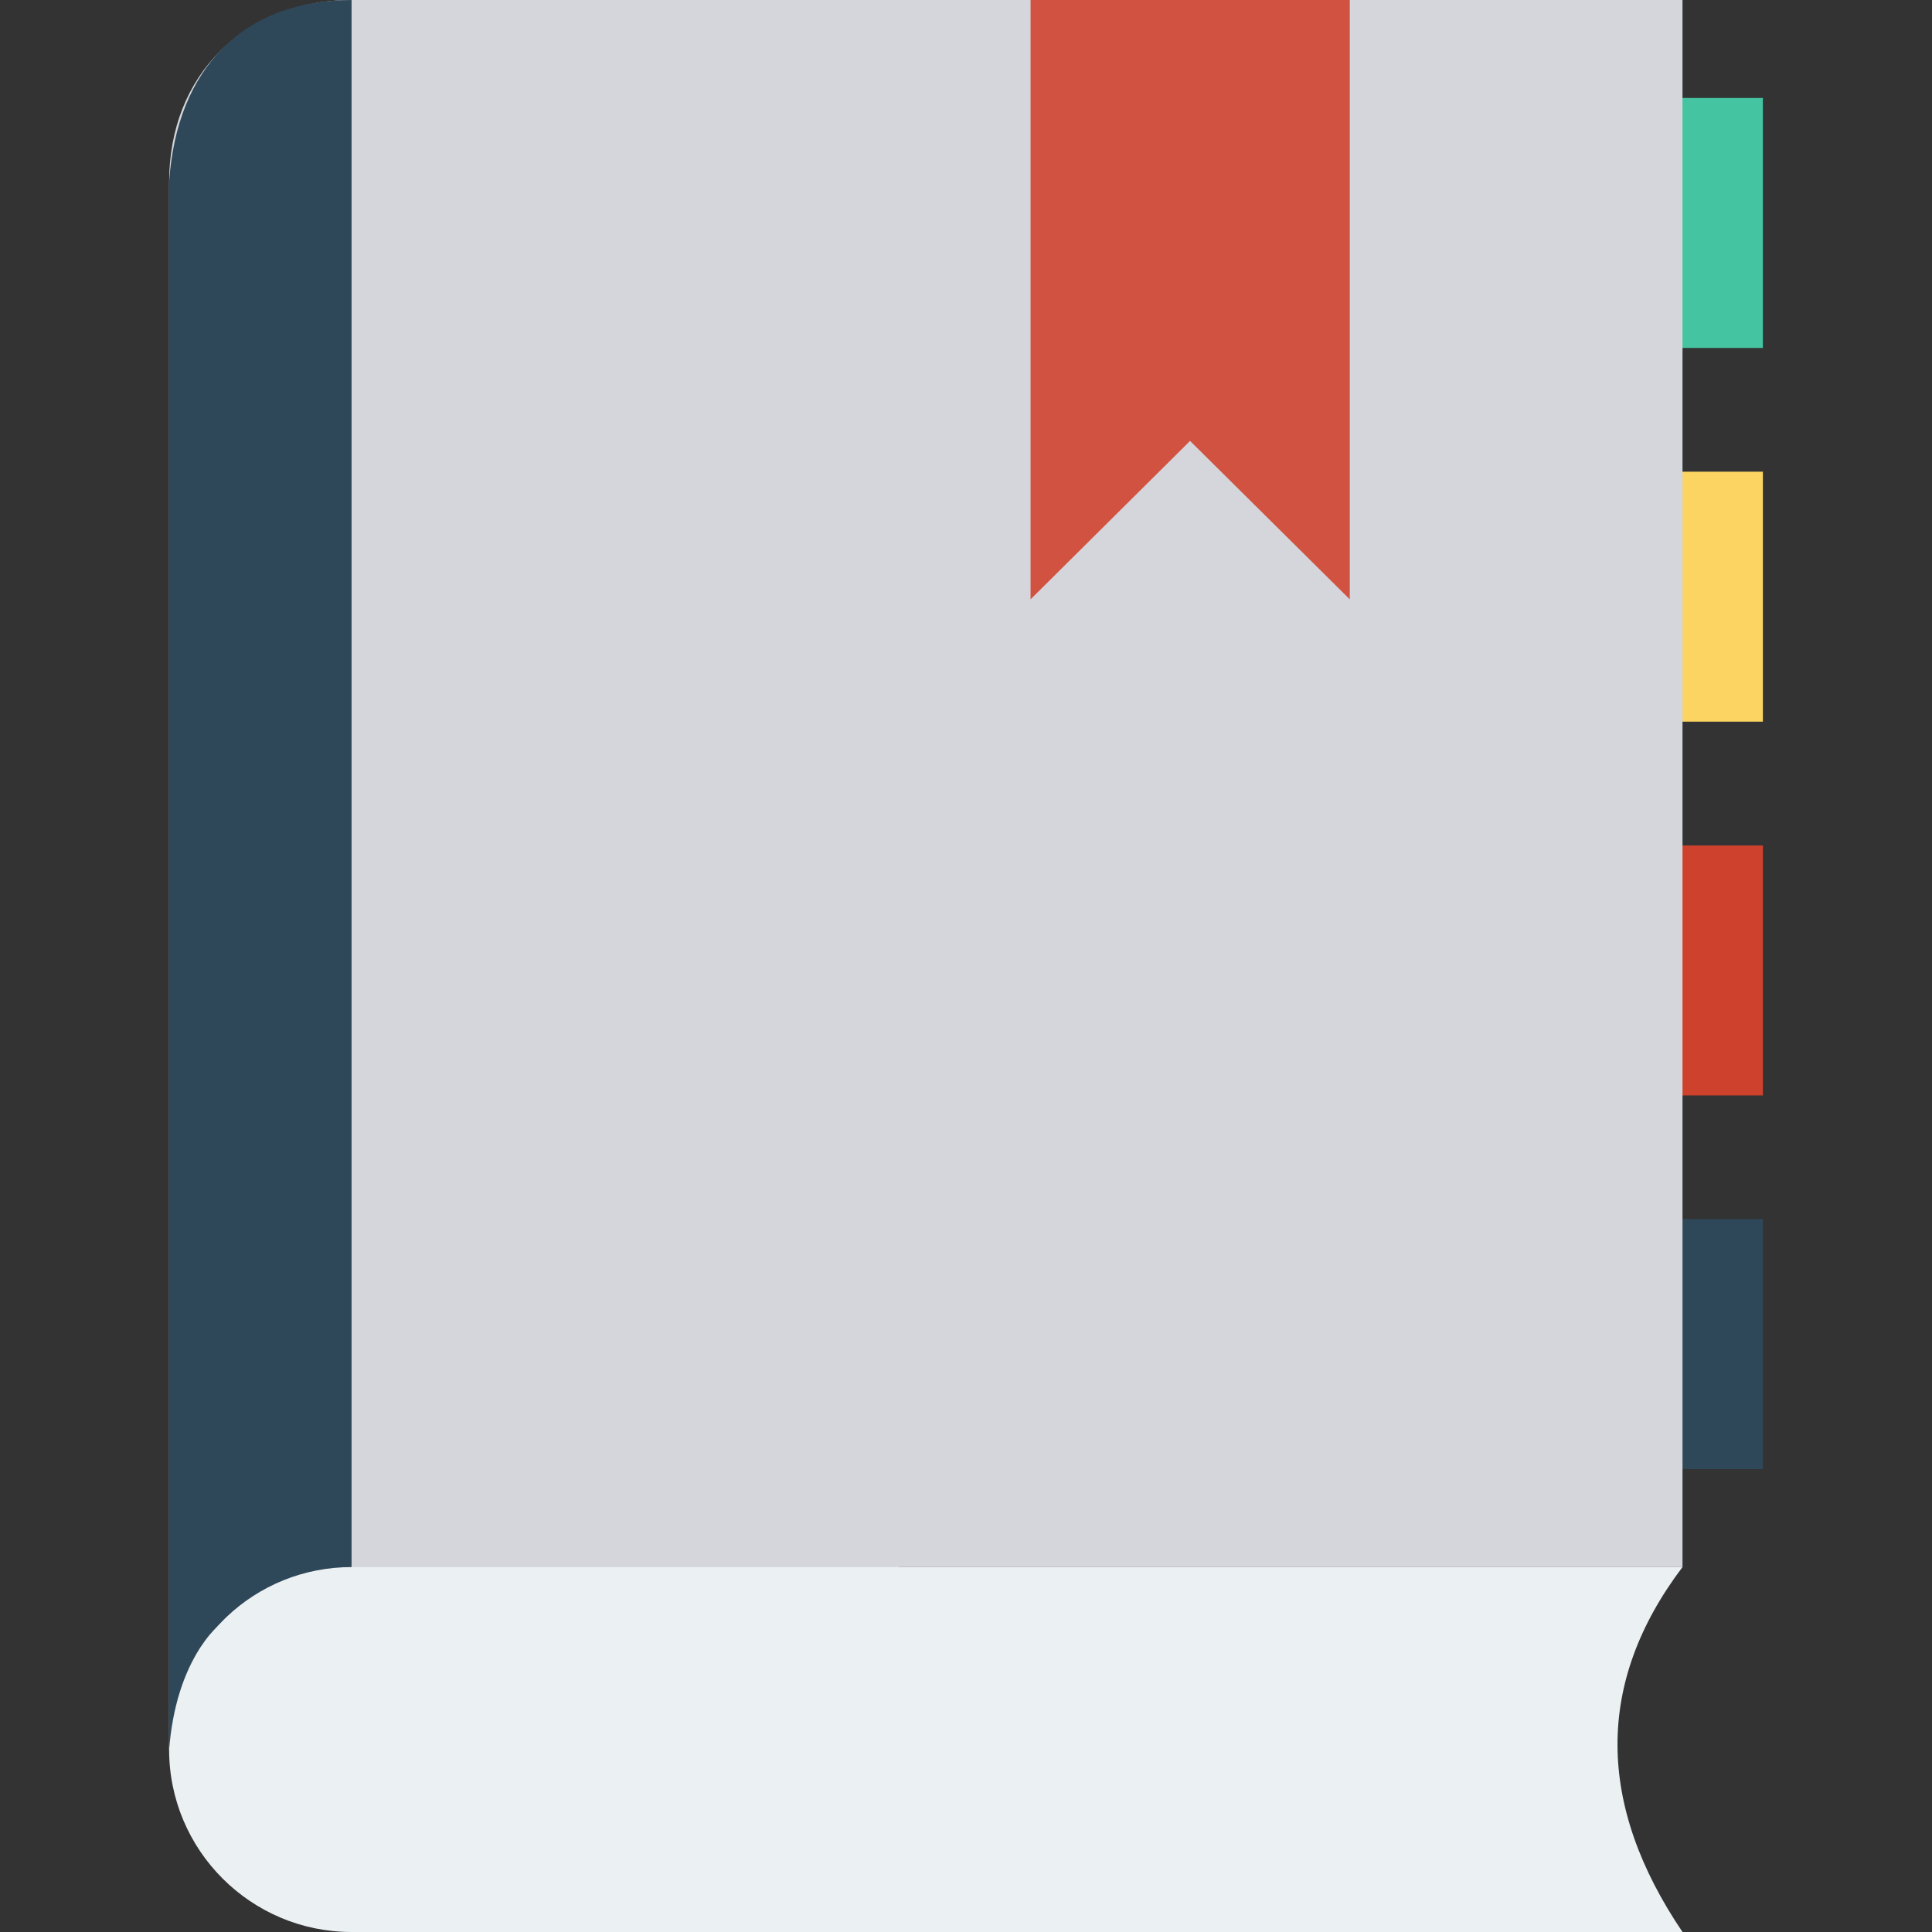 <?xml version="1.0" encoding="iso-8859-1"?>
<!-- Generator: Adobe Illustrator 19.0.0, SVG Export Plug-In . SVG Version: 6.00 Build 0)  -->
<svg version="1.1" id="Capa_1" xmlns="http://www.w3.org/2000/svg" xmlns:xlink="http://www.w3.org/1999/xlink" x="0px" y="0px"
	 viewBox="0 0 468.293 468.293" style="enable-background:new 0 0 468.293 468.293;" xml:space="preserve">
<rect x="0" y="0" width="468.293" height="468.293" fill="#333333" stroke="none"/>
<rect x="390.882" y="295.499" style="fill:#2F4859;" width="36.421" height="60.591"/>
<rect x="390.882" y="204.925" style="fill:#CE412D;" width="36.421" height="60.591"/>
<rect x="390.882" y="114.332" style="fill:#FCD462;" width="36.421" height="60.591"/>
<rect x="390.882" y="23.746" style="fill:#44C4A1;" width="36.421" height="60.591"/>
<path style="fill:#D5D6DB;" d="M407.819,0v379.837H217.9v44.228H40.99V44.228c0-13.269,4.631-24.039,12.176-31.636
	C60.19,5.516,69.764,1.197,80.482,0.208C81.991,0.052,83.604,0,85.217,0H407.819z"/>
<g>
	<path style="fill:#EBF0F3;" d="M48.534,399.35c-4.059,6.348-6.712,14.413-7.545,24.715C40.99,414.907,43.748,406.426,48.534,399.35
		z"/>
	<path style="fill:#EBF0F3;" d="M407.819,379.837c-21.232,28.091-20.782,57.703,0,88.455H85.217
		c-24.403,0-44.228-19.825-44.228-44.228c0.832-10.302,3.486-18.368,7.545-24.715c0.729-1.093,1.509-2.134,2.342-3.174
		c0.884-1.041,1.769-2.081,2.705-2.966c0.468-0.469,0.937-0.937,1.405-1.353c7.909-7.493,18.576-12.02,30.231-12.02H407.819z"/>
</g>
<path style="fill:#2F4859;" d="M85.217,0v379.837c-11.655,0-22.322,4.527-30.231,12.02c-0.468,0.416-3.226,3.277-4.11,4.318
	c-0.833,0.988-1.613,2.081-2.342,3.174c-4.059,6.348-6.712,14.413-7.545,24.715V44.228C42.811,16.234,59.305,0,85.217,0z"/>
<polygon style="fill:#D15241;" points="327.169,0 327.169,145.274 288.456,106.875 249.796,145.274 249.796,0 "/>
<g>
</g>
<g>
</g>
<g>
</g>
<g>
</g>
<g>
</g>
<g>
</g>
<g>
</g>
<g>
</g>
<g>
</g>
<g>
</g>
<g>
</g>
<g>
</g>
<g>
</g>
<g>
</g>
<g>
</g>
</svg>
